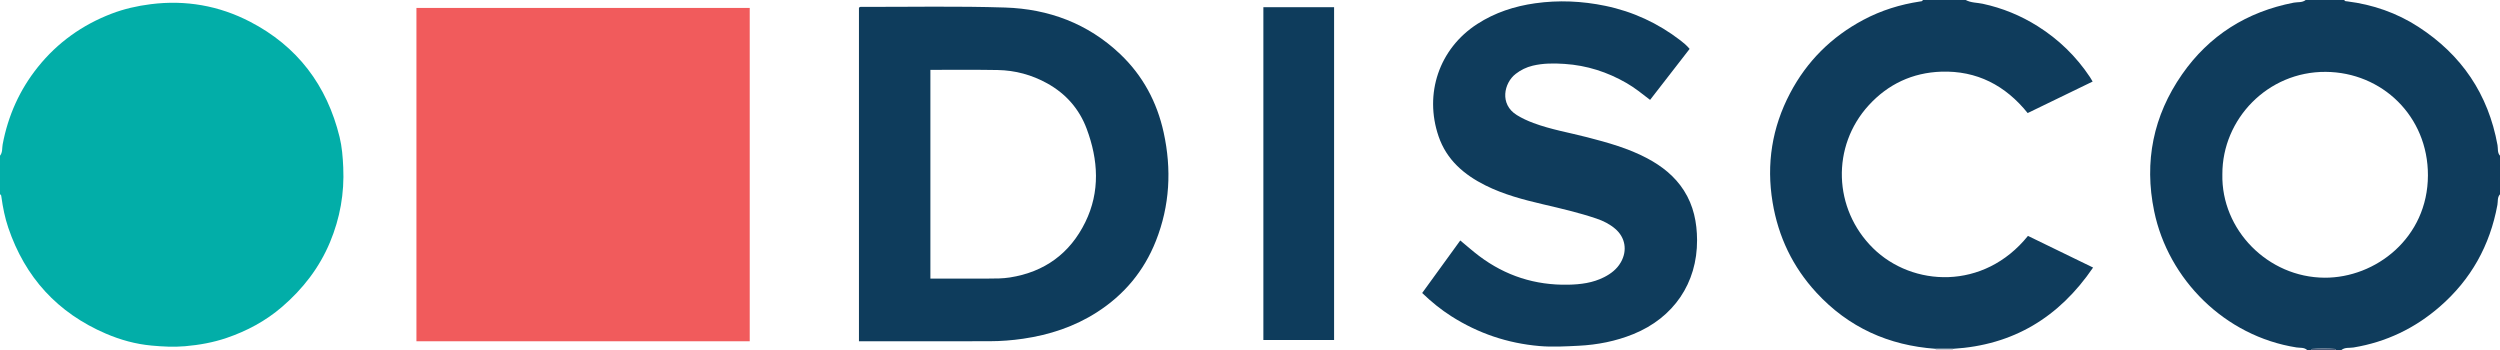<?xml version="1.0" encoding="iso-8859-1"?>
<!-- Generator: Adobe Illustrator 27.0.0, SVG Export Plug-In . SVG Version: 6.00 Build 0)  -->
<svg version="1.1" id="Layer_1" xmlns="http://www.w3.org/2000/svg" xmlns:xlink="http://www.w3.org/1999/xlink" x="0px" y="0px"
	 viewBox="0 0 1750 245" style="enable-background:new 0 0 1750 245;" xml:space="preserve">
<g>
	<path style="fill:#02AEA8;" d="M0,109c1.923-2.33,1.367-5.309,1.864-7.95c3.789-20.125,11.883-38.213,24.713-54.199
		c13.757-17.14,31.059-29.428,51.475-37.265c8.812-3.383,18.03-5.462,27.449-6.654c24.451-3.093,47.767,1.007,69.491,12.246
		c33.175,17.163,53.839,44.53,62.715,80.723c1.694,6.908,2.236,14.052,2.566,21.218c0.84,18.185-2.265,35.588-9.248,52.352
		c-7.438,17.858-18.938,32.69-33.519,45.267c-11.48,9.902-24.614,16.935-38.85,21.79c-9.4,3.205-19.146,4.961-29.144,5.822
		c-7.872,0.678-15.621,0.254-23.348-0.45c-11.09-1.011-21.804-3.954-32.071-8.367c-33.839-14.545-56.524-39.382-68.318-74.204
		c-2.339-6.907-3.765-14.053-4.761-21.277C0.9,137.229,0.964,136.378,0,136C0,127,0,118,0,109z"/>
	<path style="fill:#0F3C5C;" d="M1615,245c-2.135-1.955-4.976-1.405-7.433-1.79c-50.201-7.866-89.776-47.599-99.645-95.335
		c-7.186-34.758-0.608-66.92,19.538-95.847c18.983-27.256,45.381-43.792,78.109-50.156c2.797-0.544,5.939,0.113,8.43-1.872
		c9,0,18,0,27,0c0.356,1.024,1.264,0.857,2.053,0.955c17.907,2.236,34.651,8.034,49.748,17.805
		c30.285,19.599,49.005,47.132,55.458,82.842c0.442,2.446-0.221,5.275,1.74,7.398c0,9,0,18,0,27
		c-1.981,2.112-1.36,4.956-1.809,7.403c-5.228,28.466-18.534,52.324-40.381,71.3c-17.424,15.135-37.495,24.755-60.366,28.539
		c-2.794,0.462-5.946-0.261-8.443,1.758c-1.333,0-2.667,0-4,0c-0.19-0.257-0.365-0.725-0.573-0.741
		c-5.292-0.404-10.589-0.379-15.883-0.019c-0.198,0.013-0.363,0.496-0.544,0.76C1617,245,1616,245,1615,245z M1555.653,121.986
		c-0.857,38.871,31.844,72.179,71.528,72.406c35.716,0.204,72.273-27.854,72.368-71.637c0.09-41.402-32.145-72.174-71.543-72.444
		C1587.408,50.033,1555.54,83.34,1555.653,121.986z"/>
	<path style="fill:#0F3C5C;" d="M1376,0c3.696,2.027,7.921,1.784,11.879,2.634c13.802,2.967,26.658,8.252,38.529,15.723
		c14.685,9.241,26.935,21.143,36.581,35.635c0.548,0.824,1.024,1.696,1.863,3.095c-15.134,7.338-30.155,14.621-45.482,22.052
		c-15.541-19.323-35.546-29.81-60.564-28.963c-20.029,0.678-37.145,8.706-50.67,23.488c-26.274,28.715-24.894,72.536,2.958,100.025
		c27.488,27.13,77.549,29.818,108.478-8.568c15.004,7.296,30.047,14.61,45.587,22.166c-23.832,34.945-56.045,54.37-98.121,56.875
		c-4.026-0.003-8.051-0.006-12.077-0.009c-32.93-2.319-61.048-14.97-83.517-39.362c-16.524-17.938-26.637-39.045-30.634-63.175
		c-4.45-26.866-0.383-52.346,12.232-76.339c11.767-22.38,28.964-39.512,51.387-51.417c12.469-6.62,25.671-10.718,39.561-12.818
		c0.8-0.121,1.691-0.014,2.008-1.043C1356,0,1366,0,1376,0z"/>
	<path style="fill:#4E5E7A;" d="M1618,245c0.181-0.264,0.346-0.746,0.544-0.76c5.293-0.36,10.59-0.385,15.883,0.019
		c0.209,0.016,0.383,0.484,0.573,0.741C1629.333,245,1623.667,245,1618,245z"/>
	<path style="fill:#C9CBD4;" d="M1354.963,244.153c4.026,0.003,8.051,0.006,12.077,0.009c-0.031,0.278-0.044,0.558-0.039,0.838
		c-4,0-8,0-12,0C1355.013,244.717,1355,244.434,1354.963,244.153z"/>
	<path style="fill:#F15B5C;" d="M291.503,238.883c0-77.847,0-155.413,0-233.337c77.827,0,155.381,0,233.303,0
		c0,77.655,0,155.349,0,233.337C447.075,238.883,369.378,238.883,291.503,238.883z"/>
	<path style="fill:#0E3C5C;" d="M601.266,238.886c0-78.115,0-155.823,0-233.44c0.704-0.906,1.604-0.626,2.38-0.625
		c33.315,0.063,66.654-0.618,99.938,0.451c30.466,0.979,57.923,11.15,80.466,32.519c15.926,15.096,25.864,33.691,30.516,54.952
		c5.638,25.763,4.343,51.212-5.458,75.944c-8.356,21.084-22.189,37.657-41.269,49.89c-15.797,10.128-33.156,15.815-51.63,18.522
		c-7.765,1.138-15.557,1.729-23.377,1.751c-29.318,0.083-58.636,0.034-87.954,0.035
		C603.745,238.886,602.612,238.886,601.266,238.886z M651.276,48.886c0,49.077,0,97.461,0,146.113
		c13.737,0,27.199-0.007,40.662,0.003c4.99,0.004,9.947,0.001,14.929-0.775c24.334-3.794,42.134-16.853,52.845-38.709
		c10.479-21.385,9.114-43.559,0.96-65.391c-5.18-13.869-14.566-24.512-27.543-31.733c-10.771-5.993-22.446-9.164-34.756-9.382
		c-14.819-0.263-29.645-0.104-44.468-0.127C653.107,48.885,652.309,48.886,651.276,48.886z"/>
	<path style="fill:#0F3C5C;" d="M995.521,205.1c9.005-12.417,17.772-24.505,26.666-36.77c4.543,3.751,8.734,7.484,13.2,10.852
		c18.446,13.907,39.249,20.565,62.37,20.107c8.743-0.173,17.233-1.256,25.139-5.278c4.835-2.46,8.987-5.66,11.728-10.487
		c4.648-8.184,3.131-17.329-4.035-23.423c-3.846-3.271-8.305-5.493-13.064-7.103c-12.283-4.155-24.896-7.068-37.506-10.018
		c-13.745-3.216-27.395-6.82-40.116-13.155c-15.077-7.508-27.262-17.918-32.901-34.399c-10.203-29.819,0.374-61.374,27.073-78.625
		c12.412-8.02,26.039-12.451,40.478-14.498c16.464-2.334,32.939-1.578,49.184,1.787c19.311,4,36.857,12.115,52.529,24.157
		c2.228,1.712,4.402,3.503,6.472,5.976c-9.199,11.862-18.331,23.638-27.677,35.69c-5.566-4.294-10.707-8.46-16.438-11.764
		c-13.448-7.752-27.806-12.386-43.395-13.418c-7.537-0.499-14.921-0.526-22.29,1.231c-4.454,1.062-8.442,3.016-12.024,5.805
		c-8.084,6.295-11.45,21.174,0.86,28.77c3.703,2.285,7.585,4.06,11.649,5.576c12.188,4.545,24.997,6.701,37.524,9.938
		c14.479,3.741,28.871,7.713,42.176,14.797c10.295,5.481,19.21,12.502,25.594,22.467c6.791,10.602,9.172,22.405,9.23,34.71
		c0.142,30.117-16.405,54.405-44.641,65.852c-12.281,4.979-25.113,7.49-38.325,8.145c-9.145,0.453-18.266,0.991-27.446,0.193
		c-22.29-1.938-42.817-8.882-61.668-20.895C1008.682,216.742,1002.099,211.43,995.521,205.1z"/>
	<path style="fill:#0E3C5C;" d="M933.861,5.056c0,77.765,0,155.192,0,232.942c-16.494,0-32.864,0-49.5,0
		c0-77.622,0-155.172,0-232.942C900.838,5.056,917.109,5.056,933.861,5.056z"/>
</g>
</svg>
